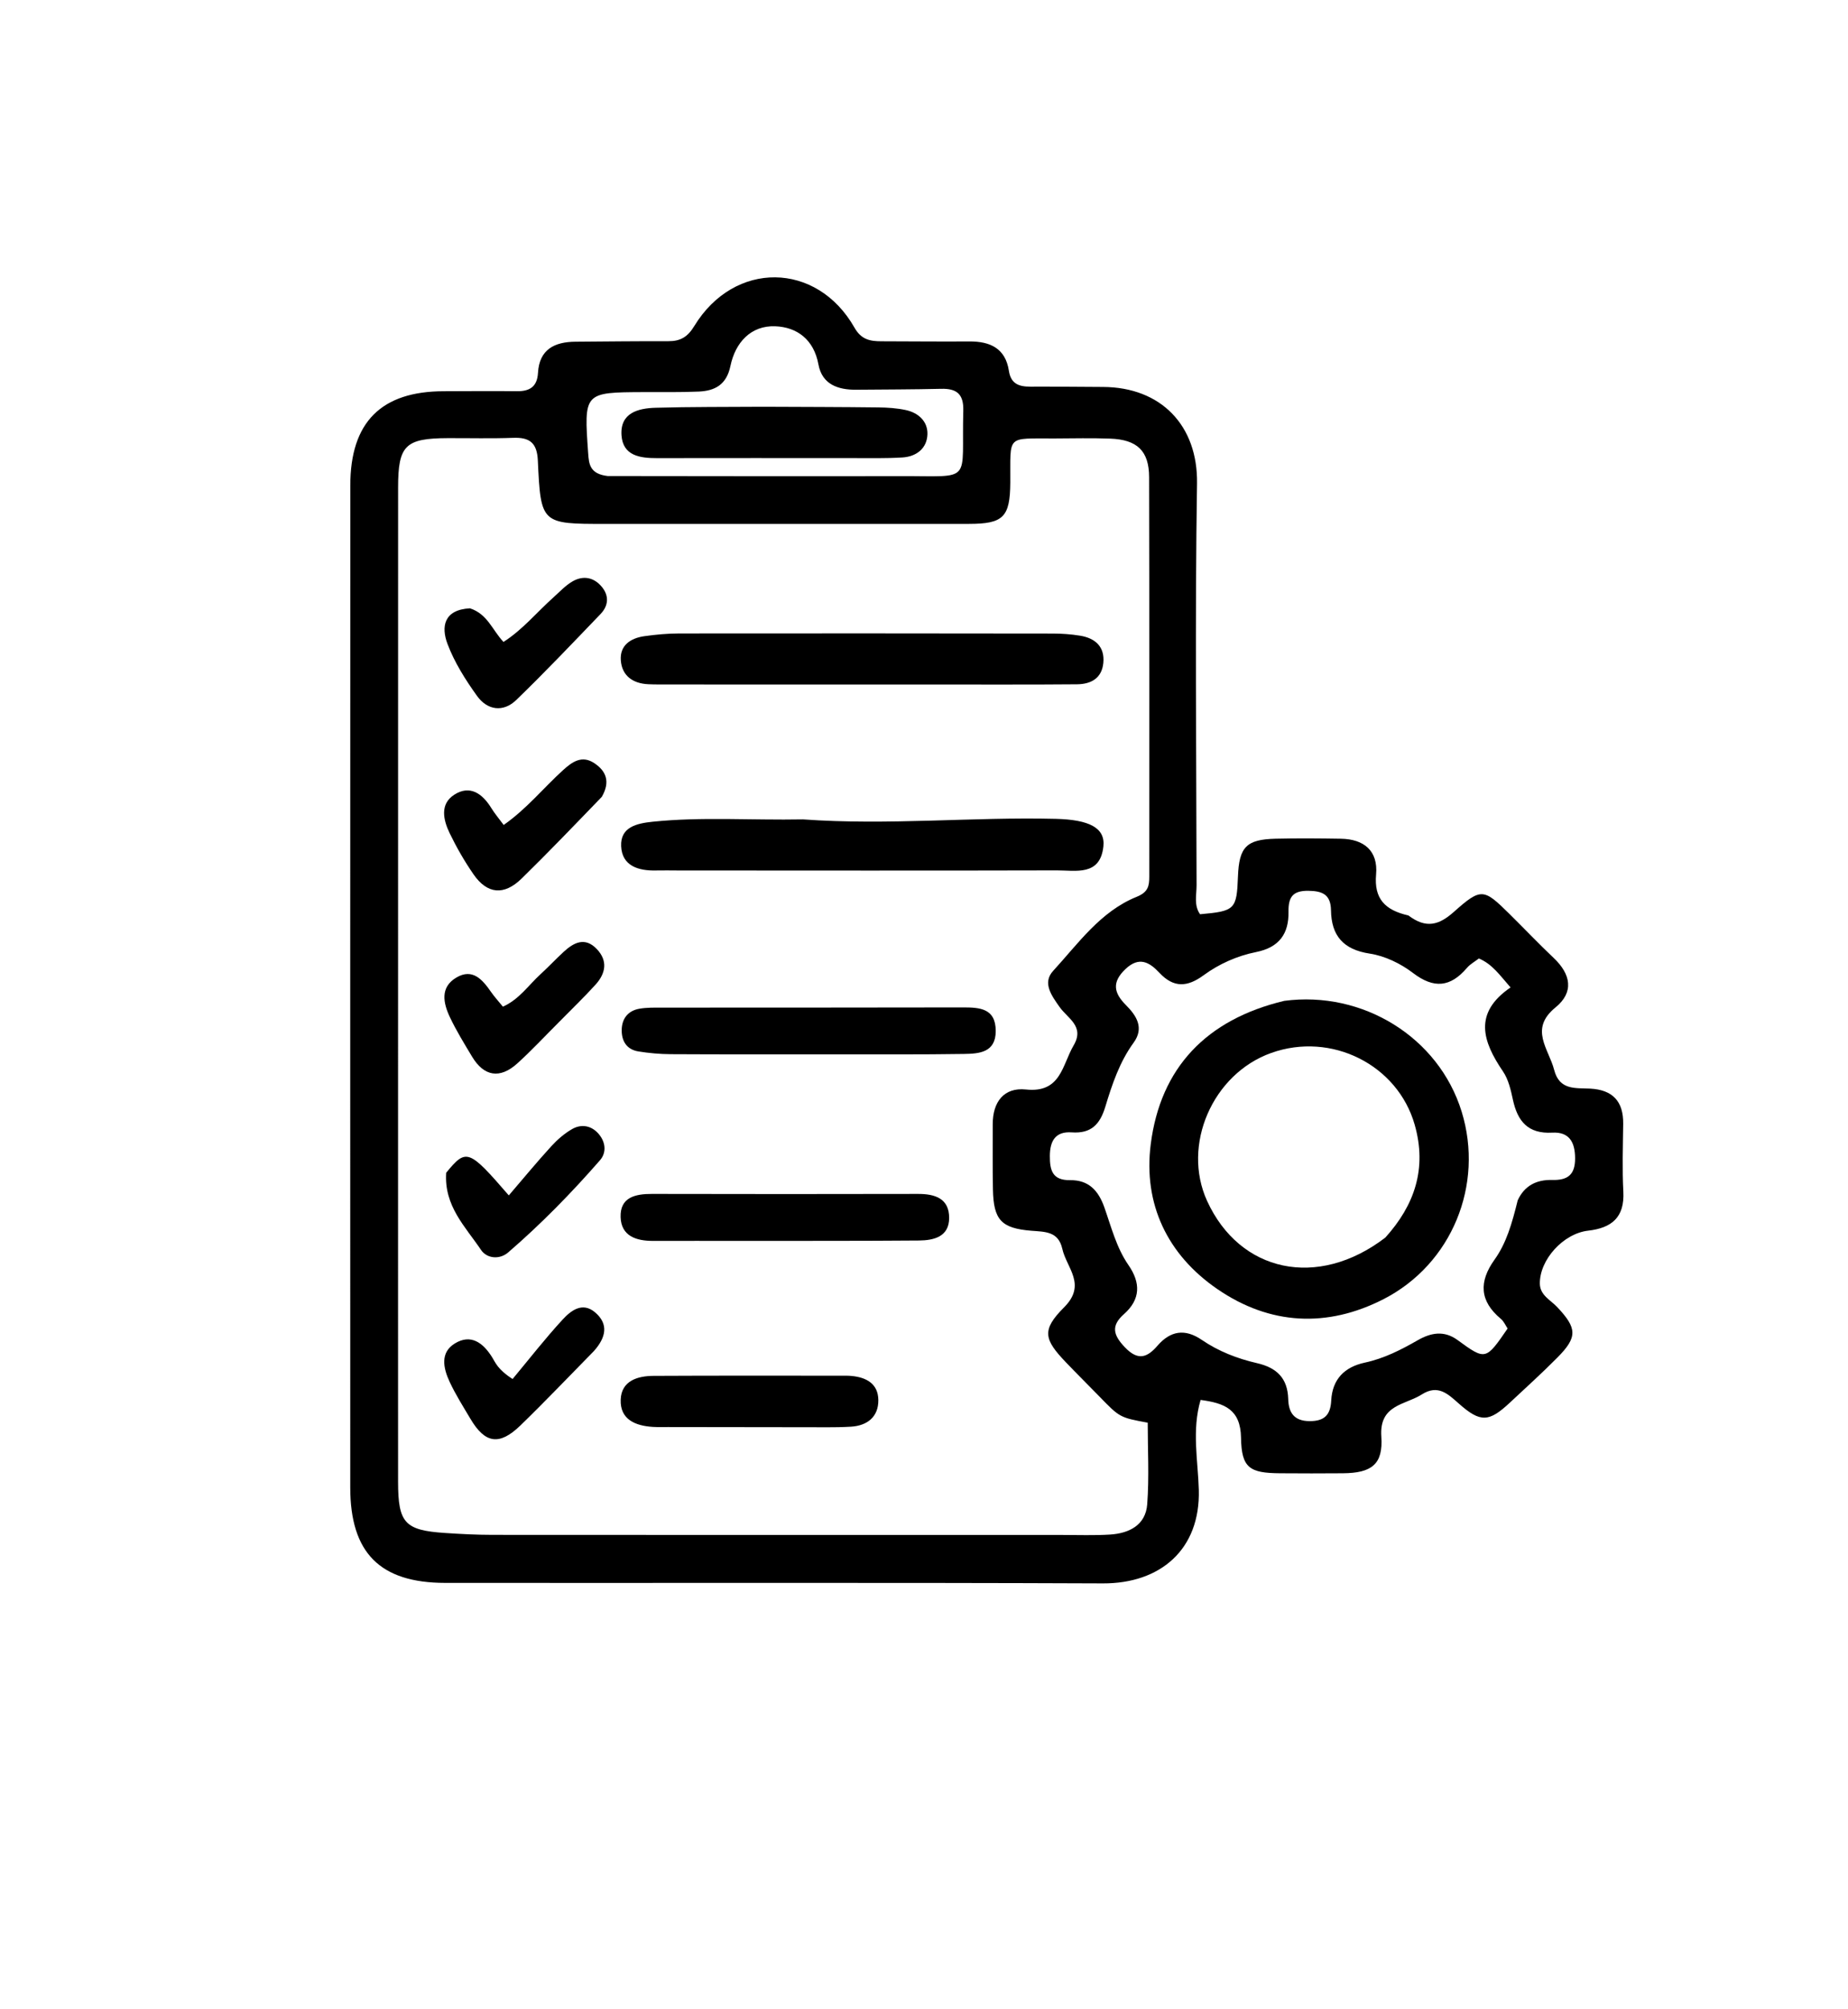 <svg version="1.1" id="Layer_1" xmlns="http://www.w3.org/2000/svg" xmlns:xlink="http://www.w3.org/1999/xlink" x="0px" y="0px"
	 width="100%" viewBox="0 0 368 400" enable-background="new 0 0 368 400" xml:space="preserve">
<path fill="#000000" opacity="1" stroke="none" 
	d="
M280.467,182.248 
	C283.99,184.92 286.556,184.166 289.509,181.538 
	C294.954,176.691 295.455,176.88 300.542,181.9 
	C303.508,184.826 306.378,187.851 309.401,190.714 
	C312.81,193.943 313.489,197.515 309.755,200.553 
	C304.461,204.859 308.405,208.787 309.486,212.989 
	C310.54,217.087 313.732,216.565 316.645,216.717 
	C321.133,216.951 323.29,219.239 323.234,223.736 
	C323.178,228.235 323.027,232.744 323.262,237.232 
	C323.53,242.352 320.952,244.46 316.243,244.998 
	C311.289,245.565 306.575,250.795 306.636,255.546 
	C306.666,257.853 308.769,258.8 310.095,260.21 
	C314.066,264.43 314.172,266.18 310.125,270.264 
	C307.079,273.34 303.858,276.244 300.696,279.205 
	C296.496,283.137 294.806,283.236 290.501,279.418 
	C288.29,277.457 286.342,275.569 283.129,277.6 
	C279.75,279.735 274.631,279.609 275.071,285.993 
	C275.453,291.54 273.119,293.239 267.419,293.292 
	C263.253,293.331 259.086,293.32 254.92,293.292 
	C248.841,293.25 247.23,292.248 247.131,286.233 
	C247.036,280.547 243.841,279.329 239.081,278.691 
	C237.302,284.739 238.562,290.75 238.722,296.582 
	C239.05,308.513 231.018,315.26 219.637,315.213 
	C175.975,315.034 132.312,315.159 88.649,315.116 
	C75.653,315.103 69.749,309.123 69.747,296.113 
	C69.736,229.619 69.739,163.125 69.758,96.631 
	C69.762,84.043 75.922,77.893 88.389,77.885 
	C93.222,77.882 98.055,77.816 102.887,77.884 
	C105.479,77.92 106.973,77.006 107.133,74.222 
	C107.401,69.544 110.434,68.056 114.608,68.026 
	C120.774,67.98 126.94,67.908 133.106,67.924 
	C135.477,67.93 136.915,67.109 138.253,64.911 
	C146.209,51.835 162.656,52.013 170.164,65.241 
	C171.512,67.616 173.265,67.937 175.502,67.94 
	C181.335,67.949 187.168,68.017 193,67.974 
	C197.157,67.943 200.221,69.331 200.906,73.83 
	C201.298,76.41 202.909,76.979 205.157,76.971 
	C209.99,76.952 214.822,77.012 219.655,77.034 
	C231.224,77.085 238.546,84.735 238.369,96.244 
	C237.957,122.901 238.233,149.57 238.278,176.234 
	C238.281,178.164 237.715,180.223 238.972,182.004 
	C245.947,181.384 246.269,181.059 246.521,174.474 
	C246.746,168.623 248.189,167.107 254.015,166.967 
	C258.346,166.863 262.681,166.899 267.013,166.97 
	C271.633,167.045 274.441,169.38 274.026,174.086 
	C273.601,178.917 275.786,181.185 280.467,182.248 
M79.265,259.5 
	C79.265,271.33 79.257,283.16 79.27,294.99 
	C79.278,303.183 80.598,304.643 88.591,305.176 
	C91.746,305.387 94.911,305.55 98.072,305.552 
	C135.896,305.579 173.719,305.573 211.543,305.571 
	C214.708,305.571 217.883,305.69 221.037,305.493 
	C224.861,305.254 228.138,303.616 228.45,299.463 
	C228.856,294.045 228.549,288.574 228.549,283.224 
	C222.981,282.193 222.986,282.188 218.906,277.989 
	C216.701,275.719 214.448,273.495 212.262,271.207 
	C207.88,266.622 207.38,264.778 211.909,260.243 
	C216.435,255.711 212.402,252.441 211.541,248.608 
	C210.753,245.102 208.088,245.232 205.359,245.01 
	C199.367,244.52 197.849,242.837 197.728,236.809 
	C197.641,232.478 197.7,228.145 197.687,223.812 
	C197.673,219.369 199.919,216.426 204.301,216.893 
	C211.288,217.637 211.507,212.002 213.8,208.108 
	C216.039,204.306 212.6,202.741 211.011,200.486 
	C209.415,198.221 207.52,195.672 209.713,193.283 
	C214.734,187.81 219.15,181.446 226.337,178.54 
	C228.663,177.599 228.861,176.367 228.86,174.461 
	C228.852,147.968 228.89,121.475 228.827,94.982 
	C228.814,89.761 226.447,87.518 221.082,87.319 
	C217.422,87.183 213.752,87.269 210.086,87.287 
	C200.23,87.337 201.252,86.407 201.182,96.106 
	C201.132,102.934 199.802,104.286 192.969,104.291 
	C168.809,104.309 144.649,104.298 120.488,104.297 
	C107.792,104.297 107.685,104.301 107.102,91.671 
	C106.938,88.126 105.456,87.038 102.165,87.162 
	C97.838,87.325 93.502,87.207 89.169,87.223 
	C80.702,87.254 79.277,88.656 79.276,97.042 
	C79.268,150.861 79.268,204.681 79.265,259.5 
M302.228,238.956 
	C303.573,236.023 305.982,234.827 309.074,234.905 
	C312.087,234.98 313.673,233.959 313.657,230.581 
	C313.641,227.275 312.421,225.302 309.092,225.483 
	C304.26,225.746 302.191,223.203 301.269,218.911 
	C300.854,216.977 300.378,214.886 299.296,213.297 
	C295.247,207.346 293.333,201.679 300.803,196.576 
	C298.654,194.135 297.193,191.952 294.498,190.808 
	C293.66,191.455 292.752,191.941 292.131,192.671 
	C288.838,196.537 285.539,196.883 281.356,193.682 
	C278.912,191.814 275.776,190.299 272.767,189.842 
	C267.468,189.037 265.123,186.252 265.046,181.219 
	C264.998,178.096 263.372,177.375 260.572,177.336 
	C257.485,177.294 256.535,178.525 256.585,181.512 
	C256.657,185.812 254.811,188.599 250.109,189.538 
	C246.395,190.28 242.769,191.879 239.668,194.157 
	C236.463,196.511 233.731,196.705 230.89,193.672 
	C228.93,191.58 226.86,190.301 224.102,192.934 
	C221.376,195.537 221.791,197.658 224.204,200.08 
	C226.303,202.188 227.9,204.607 225.738,207.577 
	C222.937,211.425 221.456,215.873 220.113,220.307 
	C219.032,223.874 217.275,225.695 213.414,225.428 
	C210.223,225.206 209.08,227.062 209.062,230.117 
	C209.045,233.013 209.596,234.986 213.095,234.942 
	C216.735,234.896 218.708,236.937 219.917,240.363 
	C221.294,244.264 222.312,248.369 224.715,251.846 
	C227.161,255.385 227.145,258.666 223.815,261.616 
	C221.211,263.922 221.663,265.75 223.98,268.188 
	C226.589,270.933 228.412,270.308 230.496,267.896 
	C233.079,264.908 235.98,264.46 239.311,266.736 
	C242.648,269.017 246.39,270.468 250.294,271.366 
	C254.217,272.268 256.416,274.333 256.531,278.533 
	C256.601,281.103 257.61,282.894 260.756,282.913 
	C263.75,282.931 264.943,281.682 265.092,278.812 
	C265.31,274.586 267.716,272.135 271.789,271.263 
	C275.584,270.451 278.974,268.726 282.31,266.813 
	C284.892,265.332 287.535,264.789 290.248,266.769 
	C295.836,270.846 295.862,270.811 300.217,264.476 
	C299.807,263.873 299.476,263.056 298.879,262.559 
	C294.619,259.017 294.467,255.156 297.608,250.773 
	C299.97,247.477 301.076,243.615 302.228,238.956 
M121.002,94.765 
	C140.457,94.776 159.912,94.832 179.366,94.783 
	C193.994,94.746 191.415,96.353 191.824,81.788 
	C191.917,78.473 190.543,77.329 187.43,77.403 
	C181.79,77.538 176.147,77.535 170.506,77.586 
	C166.846,77.619 163.705,76.515 162.978,72.549 
	C162.069,67.591 158.713,65.123 154.387,64.954 
	C149.517,64.763 146.421,68.2 145.454,72.858 
	C144.685,76.564 142.401,77.807 139.146,77.952 
	C135.494,78.113 131.831,78.041 128.173,78.057 
	C116.248,78.109 116.264,78.106 117.128,90.285 
	C117.278,92.386 117.456,94.349 121.002,94.765 
z"/>
<path fill="#000000" opacity="1" stroke="none" 
	d="
M200.997,136.274 
	C178.027,136.271 155.556,136.268 133.084,136.262 
	C131.753,136.261 130.42,136.273 129.09,136.212 
	C126.032,136.072 123.861,134.541 123.627,131.476 
	C123.398,128.466 125.579,127.034 128.319,126.649 
	C130.617,126.326 132.951,126.111 135.27,126.108 
	C160.06,126.079 184.851,126.092 209.641,126.127 
	C211.462,126.129 213.304,126.259 215.099,126.553 
	C218.104,127.045 220.026,128.748 219.709,131.983 
	C219.414,134.991 217.31,136.193 214.48,136.226 
	C210.152,136.276 205.824,136.261 200.997,136.274 
z"/>
<path fill="#000000" opacity="1" stroke="none" 
	d="
M159.884,163.121 
	C176.994,164.343 193.612,162.604 210.237,163.013 
	C216.887,163.177 220.122,164.793 219.723,168.503 
	C219.084,174.442 214.238,173.262 210.445,173.272 
	C185.326,173.339 160.207,173.298 135.088,173.291 
	C133.591,173.291 132.093,173.254 130.597,173.29 
	C127.084,173.372 123.871,172.366 123.692,168.466 
	C123.516,164.643 126.796,163.911 129.98,163.584 
	C139.775,162.577 149.594,163.311 159.884,163.121 
z"/>
<path fill="#000000" opacity="1" stroke="none" 
	d="
M166,209.899 
	C154.854,209.894 144.207,209.919 133.561,209.861 
	C131.41,209.85 129.241,209.655 127.118,209.312 
	C124.787,208.935 123.761,207.226 123.803,205.007 
	C123.846,202.76 125.07,201.206 127.327,200.813 
	C128.788,200.559 130.309,200.593 131.803,200.592 
	C151.765,200.576 171.727,200.6 191.689,200.552 
	C195.108,200.544 198.276,200.722 198.283,205.243 
	C198.29,209.555 194.972,209.769 191.951,209.816 
	C183.469,209.946 174.984,209.885 166,209.899 
z"/>
<path fill="#000000" opacity="1" stroke="none" 
	d="
M148,247.034 
	C141.67,247.032 135.841,247.016 130.011,247.032 
	C126.671,247.04 123.703,246.055 123.584,242.304 
	C123.459,238.334 126.515,237.673 129.845,237.68 
	C147.501,237.719 165.157,237.722 182.813,237.682 
	C186.219,237.674 189.021,238.594 189.008,242.472 
	C188.996,246.209 185.96,246.933 182.978,246.957 
	C171.486,247.049 159.993,247.019 148,247.034 
z"/>
<path fill="#000000" opacity="1" stroke="none" 
	d="
M158.981,284.125 
	C149.996,284.114 141.508,284.103 133.02,284.091 
	C132.021,284.089 131.02,284.124 130.025,284.063 
	C126.532,283.849 123.457,282.595 123.601,278.638 
	C123.738,274.905 126.911,273.92 130.119,273.903 
	C142.934,273.835 155.75,273.87 168.565,273.87 
	C168.897,273.87 169.231,273.889 169.562,273.919 
	C172.54,274.189 174.873,275.485 174.907,278.712 
	C174.943,282.094 172.671,283.823 169.46,284.018 
	C166.142,284.219 162.806,284.103 158.981,284.125 
z"/>
<path fill="#000000" opacity="1" stroke="none" 
	d="
M119.837,158.635 
	C114.393,164.271 109.217,169.672 103.871,174.901 
	C100.372,178.323 97.019,178.009 94.288,174.052 
	C92.501,171.462 90.911,168.701 89.542,165.867 
	C88.27,163.236 87.559,160.082 90.44,158.22 
	C93.588,156.185 96.07,157.991 97.856,160.896 
	C98.533,161.996 99.383,162.989 100.3,164.229 
	C104.89,161.018 108.228,156.853 112.126,153.313 
	C113.948,151.659 115.872,150.295 118.328,151.916 
	C120.717,153.491 121.574,155.63 119.837,158.635 
z"/>
<path fill="#000000" opacity="1" stroke="none" 
	d="
M93.587,121.102 
	C97.086,122.239 98.029,125.421 100.261,127.793 
	C104.082,125.355 106.906,121.875 110.192,118.94 
	C111.429,117.835 112.586,116.567 113.997,115.747 
	C116.109,114.518 118.247,114.908 119.83,116.809 
	C121.323,118.6 121.177,120.588 119.59,122.237 
	C114.055,127.994 108.555,133.794 102.817,139.344 
	C100.207,141.868 97.048,141.403 94.995,138.545 
	C92.681,135.322 90.49,131.853 89.104,128.168 
	C87.84,124.81 88.339,121.38 93.587,121.102 
z"/>
<path fill="#000000" opacity="1" stroke="none" 
	d="
M111.395,203.393 
	C108.44,206.344 105.834,209.155 103.001,211.713 
	C99.544,214.835 96.37,214.294 94.003,210.35 
	C92.466,207.788 90.887,205.231 89.609,202.537 
	C88.264,199.704 87.591,196.549 90.878,194.606 
	C94.111,192.695 96.082,195.022 97.791,197.485 
	C98.441,198.421 99.221,199.268 100.142,200.402 
	C103.373,198.967 105.238,196.133 107.623,193.953 
	C109.217,192.498 110.692,190.912 112.282,189.452 
	C114.292,187.607 116.496,186.503 118.809,188.897 
	C121.09,191.258 120.621,193.773 118.604,196.004 
	C116.377,198.468 113.971,200.769 111.395,203.393 
z"/>
<path fill="#000000" opacity="1" stroke="none" 
	d="
M118.259,268.971 
	C113.212,274.098 108.514,279.046 103.617,283.787 
	C99.433,287.838 96.588,287.372 93.677,282.45 
	C92.238,280.018 90.71,277.617 89.525,275.062 
	C88.291,272.402 87.589,269.284 90.563,267.456 
	C93.747,265.498 96.177,267.287 97.99,270.183 
	C98.662,271.256 99.114,272.647 102.076,274.524 
	C105.367,270.575 108.529,266.507 112.005,262.728 
	C113.661,260.927 115.963,259.081 118.527,261.281 
	C121.209,263.582 120.711,266.225 118.259,268.971 
z"/>
<path fill="#000000" opacity="1" stroke="none" 
	d="
M88.849,233.468 
	C92.851,228.583 93.335,228.74 101.319,237.975 
	C104.169,234.657 106.889,231.358 109.767,228.204 
	C110.979,226.877 112.402,225.637 113.955,224.755 
	C115.658,223.788 117.558,224 119.002,225.505 
	C120.591,227.162 120.878,229.374 119.476,230.981 
	C113.794,237.491 107.745,243.673 101.2,249.324 
	C99.483,250.807 96.949,250.563 95.781,248.821 
	C92.701,244.23 88.403,240.104 88.849,233.468 
z"/>
<path fill="#000000" opacity="1" stroke="none" 
	d="
M255.736,199.247 
	C271.332,197.18 286.483,206.445 291.065,221.3 
	C295.552,235.849 289.138,251.654 275.499,258.634 
	C264.288,264.371 252.891,263.808 242.429,256.632 
	C232.431,249.773 227.647,239.647 229.15,227.795 
	C231.078,212.592 240.204,202.96 255.736,199.247 
M275.86,246.379 
	C281.706,239.91 284.19,232.619 281.719,223.924 
	C278.329,211.99 265.131,205.327 253.123,209.624 
	C241.437,213.806 235.301,227.98 240.375,239.077 
	C246.859,253.259 262.347,256.709 275.86,246.379 
z"/>
<path fill="#000000" opacity="1" stroke="none" 
	d="
M152,80.975 
	C159.982,81.011 167.465,81.017 174.946,81.107 
	C176.763,81.128 178.613,81.253 180.382,81.634 
	C182.895,82.176 184.762,83.9 184.685,86.447 
	C184.599,89.269 182.489,90.9 179.696,91.072 
	C176.381,91.275 173.048,91.197 169.724,91.198 
	C156.754,91.204 143.785,91.169 130.816,91.204 
	C127.401,91.213 124.035,90.719 123.763,86.653 
	C123.464,82.205 127.047,81.275 130.554,81.176 
	C137.532,80.979 144.517,81.028 152,80.975 
z"/>
</svg>
